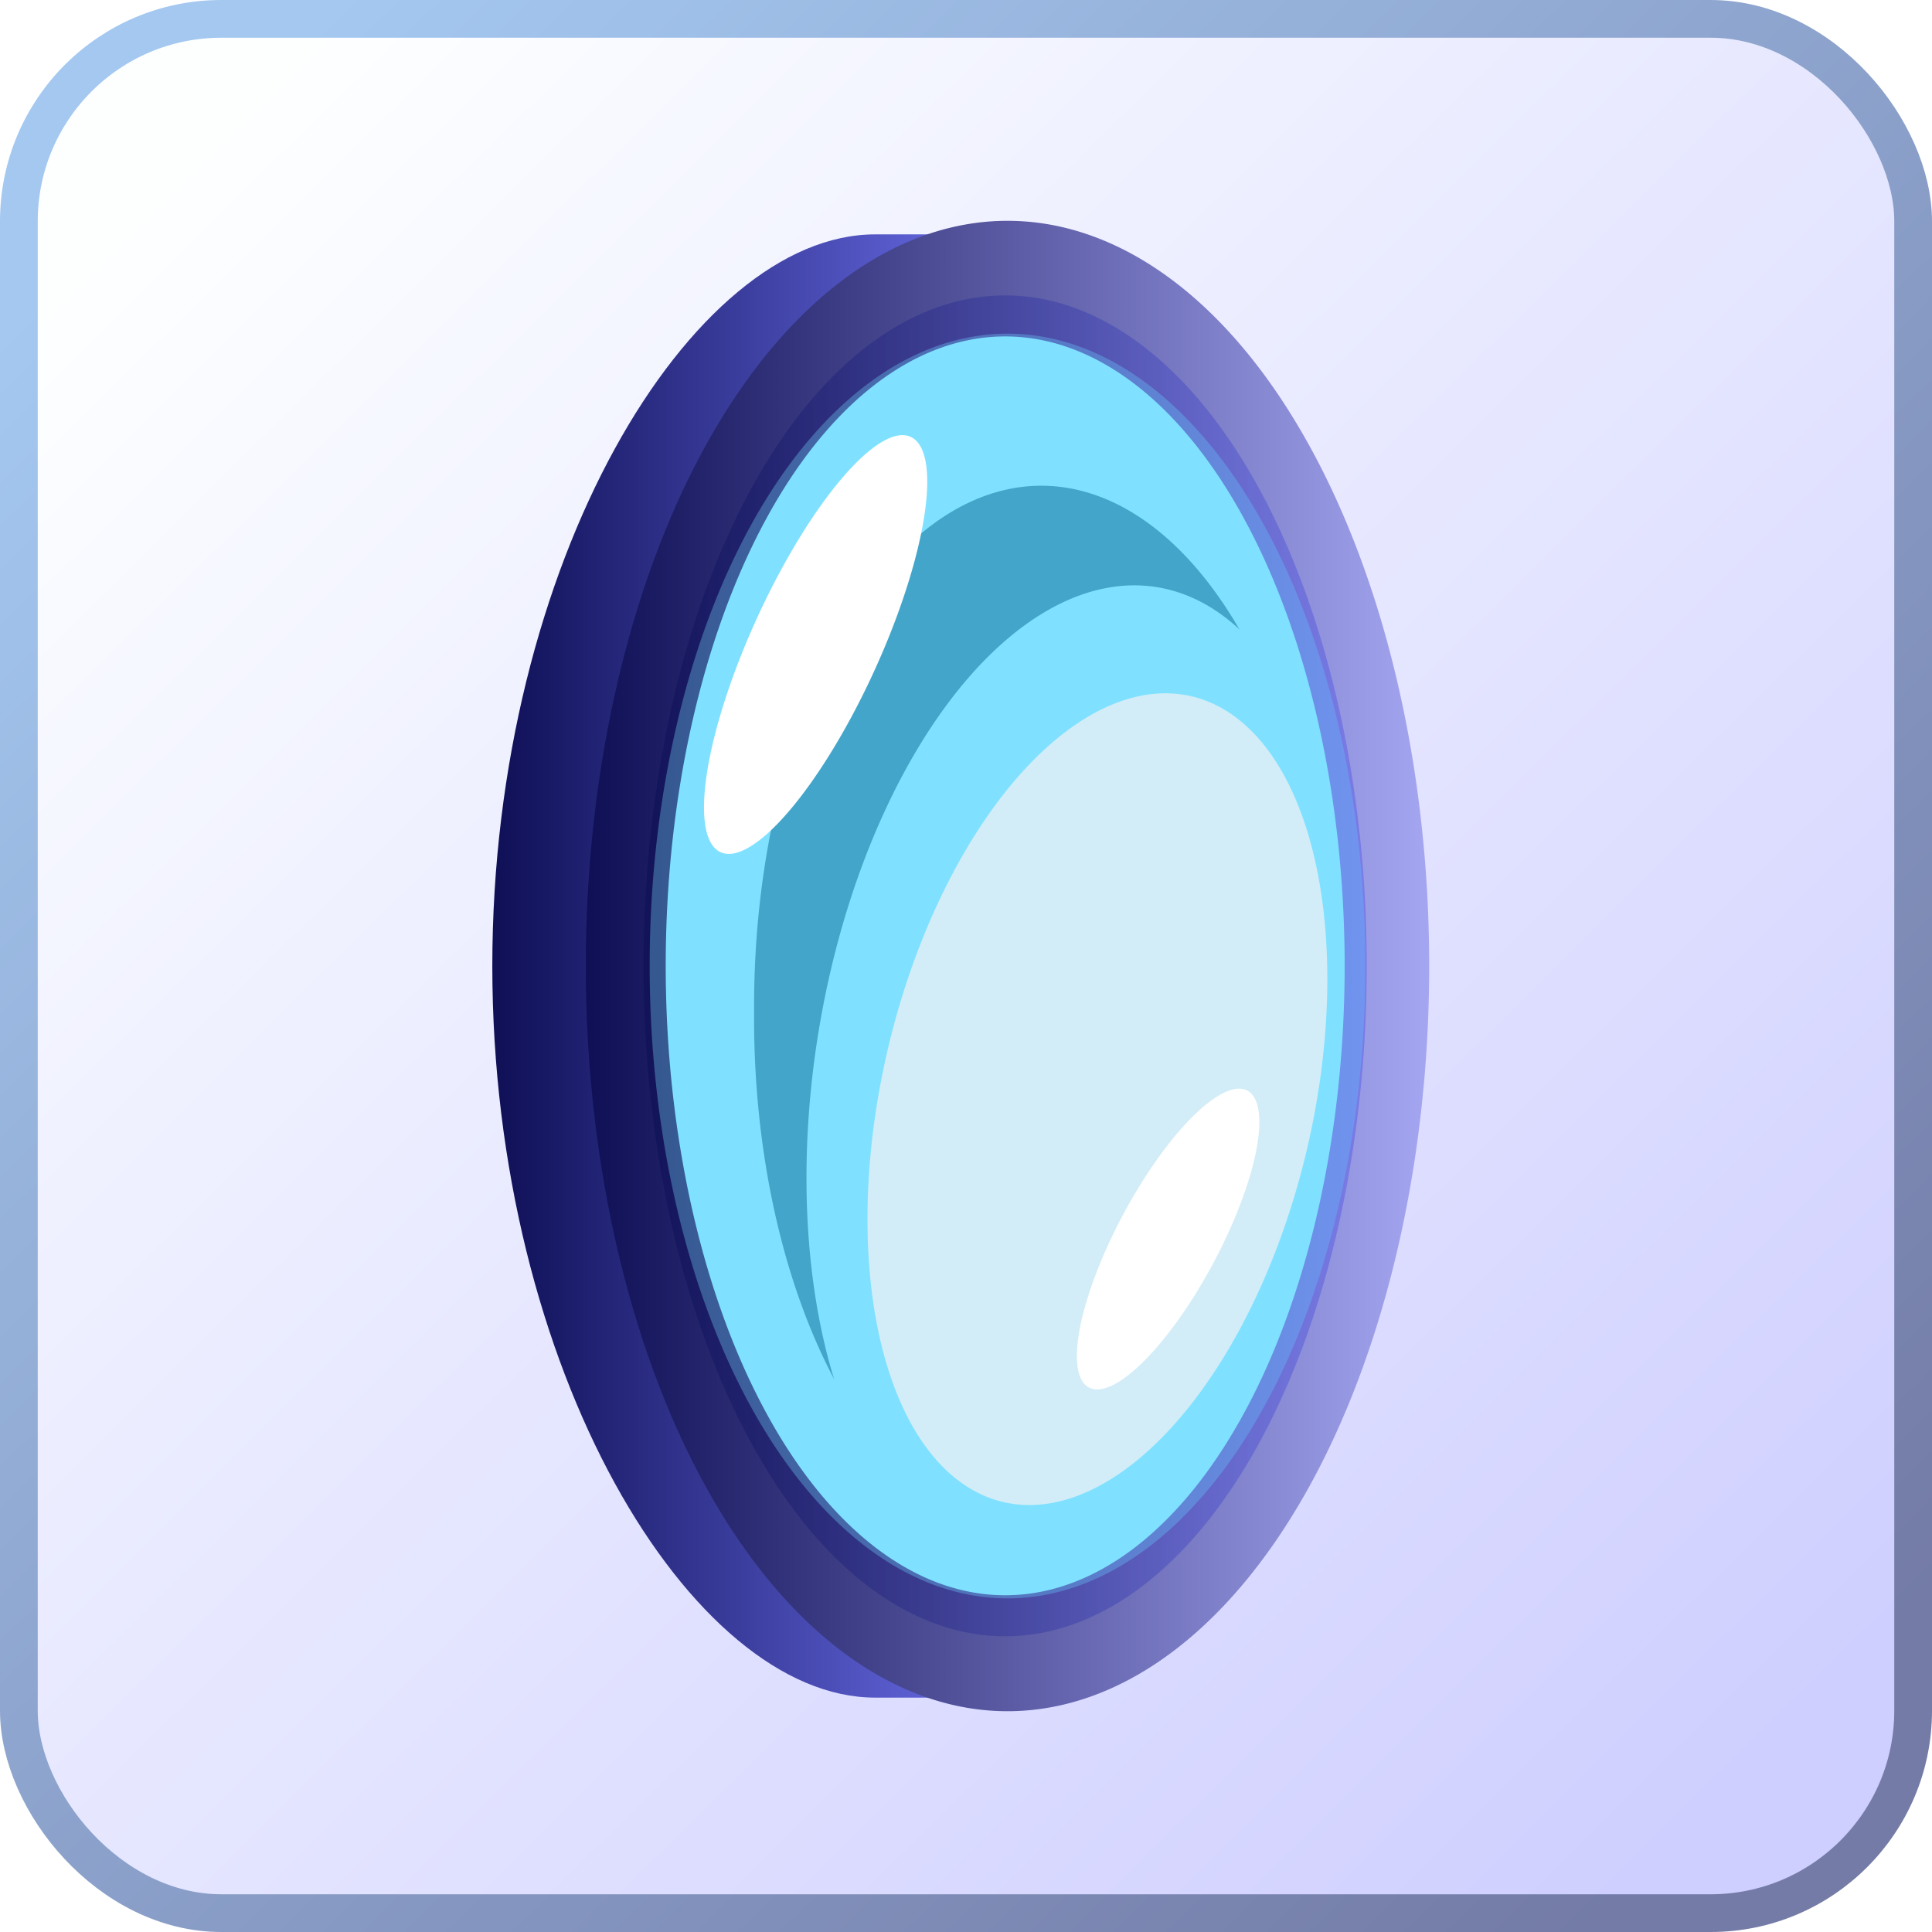 <?xml version="1.0" encoding="UTF-8" standalone="no"?>
<!-- Created with Inkscape (http://www.inkscape.org/) -->

<svg
   xmlns:dc="http://purl.org/dc/elements/1.1/"
   xmlns:cc="http://creativecommons.org/ns#"
   xmlns:rdf="http://www.w3.org/1999/02/22-rdf-syntax-ns#"
   xmlns:svg="http://www.w3.org/2000/svg"
   xmlns="http://www.w3.org/2000/svg"
   xmlns:xlink="http://www.w3.org/1999/xlink"
   version="1.0"
   width="256"
   height="256"
   id="svg2">
  <defs
     id="defs4">
    <linearGradient
       id="linearGradient3165">
      <stop
         id="stop3167"
         style="stop-color:#92b1de;stop-opacity:1"
         offset="0" />
      <stop
         id="stop3169"
         style="stop-color:#7380b2;stop-opacity:1"
         offset="1" />
    </linearGradient>
    <linearGradient
       id="linearGradient3157">
      <stop
         id="stop3159"
         style="stop-color:#fdffff;stop-opacity:1"
         offset="0" />
      <stop
         id="stop3161"
         style="stop-color:#b2d3fa;stop-opacity:1"
         offset="1" />
    </linearGradient>
    <linearGradient
       x1="20.516"
       y1="8.769"
       x2="15.139"
       y2="2.27"
       id="linearGradient3953"
       xlink:href="#linearGradient3165"
       gradientUnits="userSpaceOnUse"
       gradientTransform="matrix(27.48,0,0,23.358,-88.05,-509.491)" />
    <linearGradient
       x1="3.418"
       y1="12.192"
       x2="23.23"
       y2="12.192"
       id="linearGradient4619"
       xlink:href="#linearGradient4613"
       gradientUnits="userSpaceOnUse" />
    <linearGradient
       id="linearGradient4613">
      <stop
         id="stop4615"
         style="stop-color:#0e0f55;stop-opacity:1"
         offset="0" />
      <stop
         id="stop4617"
         style="stop-color:#a5a6f1;stop-opacity:1"
         offset="1" />
    </linearGradient>
    <linearGradient
       id="linearGradient3167">
      <stop
         id="stop3169-4"
         style="stop-color:#0e0f55;stop-opacity:1"
         offset="0" />
      <stop
         id="stop3171"
         style="stop-color:#6a6de8;stop-opacity:1"
         offset="1" />
    </linearGradient>
    <linearGradient
       x1="3.418"
       y1="12.192"
       x2="23.23"
       y2="12.192"
       id="linearGradient5514-5"
       xlink:href="#linearGradient4613-4"
       gradientUnits="userSpaceOnUse" />
    <linearGradient
       id="linearGradient4613-4">
      <stop
         id="stop4615-0"
         style="stop-color:#0e0f55;stop-opacity:1"
         offset="0" />
      <stop
         id="stop4617-4"
         style="stop-color:#a5a6f1;stop-opacity:1"
         offset="1" />
    </linearGradient>
    <linearGradient
       x1="2.213"
       y1="9.887"
       x2="18.563"
       y2="9.887"
       id="linearGradient5516-2"
       xlink:href="#linearGradient3167-4"
       gradientUnits="userSpaceOnUse" />
    <linearGradient
       id="linearGradient3167-4">
      <stop
         id="stop3169-4-1"
         style="stop-color:#0e0f55;stop-opacity:1"
         offset="0" />
      <stop
         id="stop3171-5"
         style="stop-color:#6a6de8;stop-opacity:1"
         offset="1" />
    </linearGradient>
    <filter
       x="-0.115"
       y="-0.124"
       width="1.231"
       height="1.248"
       color-interpolation-filters="sRGB"
       id="filter4886-3">
      <feGaussianBlur
         id="feGaussianBlur4888-3"
         stdDeviation="0.333" />
    </filter>
    <linearGradient
       x1="3.418"
       y1="12.192"
       x2="23.23"
       y2="12.192"
       id="linearGradient5494-0"
       xlink:href="#linearGradient4613-4"
       gradientUnits="userSpaceOnUse" />
    <linearGradient
       id="linearGradient5539">
      <stop
         id="stop5541"
         style="stop-color:#0e0f55;stop-opacity:1"
         offset="0" />
      <stop
         id="stop5543"
         style="stop-color:#a5a6f1;stop-opacity:1"
         offset="1" />
    </linearGradient>
    <linearGradient
       x1="2.213"
       y1="9.887"
       x2="18.563"
       y2="9.887"
       id="linearGradient5496-7"
       xlink:href="#linearGradient3167-4"
       gradientUnits="userSpaceOnUse" />
    <linearGradient
       id="linearGradient5546">
      <stop
         id="stop5548"
         style="stop-color:#0e0f55;stop-opacity:1"
         offset="0" />
      <stop
         id="stop5550"
         style="stop-color:#6a6de8;stop-opacity:1"
         offset="1" />
    </linearGradient>
    <linearGradient
       x1="326.683"
       y1="-5.249"
       x2="721.249"
       y2="429.622"
       id="linearGradient5374"
       xlink:href="#linearGradient3157-2"
       gradientUnits="userSpaceOnUse"
       gradientTransform="matrix(1.095,0,0,0.996,-317.212,-418.316)" />
    <linearGradient
       id="linearGradient3157-2">
      <stop
         id="stop3159-6"
         style="stop-color:#fdffff;stop-opacity:1"
         offset="0" />
      <stop
         id="stop3161-8"
         style="stop-color:#cfcfff;stop-opacity:1"
         offset="1" />
    </linearGradient>
    <linearGradient
       x1="376.131"
       y1="-15.148"
       x2="644.932"
       y2="440.229"
       id="linearGradient5390"
       xlink:href="#linearGradient3165-3"
       gradientUnits="userSpaceOnUse"
       gradientTransform="matrix(1.095,0,0,0.996,-317.212,-418.316)" />
    <linearGradient
       id="linearGradient3165-3">
      <stop
         id="stop3167-1"
         style="stop-color:#a4c8f0;stop-opacity:1"
         offset="0" />
      <stop
         id="stop3169-9"
         style="stop-color:#737ba6;stop-opacity:1"
         offset="1" />
    </linearGradient>
    <linearGradient
       x1="47.141"
       y1="-436.528"
       x2="457.807"
       y2="-21.594"
       id="linearGradient5887"
       xlink:href="#linearGradient3165-3"
       gradientUnits="userSpaceOnUse" />
    <linearGradient
       x1="47.141"
       y1="-436.528"
       x2="457.807"
       y2="-21.594"
       id="linearGradient5895"
       xlink:href="#linearGradient3157-2"
       gradientUnits="userSpaceOnUse" />
    <linearGradient
       x1="3.418"
       y1="12.192"
       x2="23.23"
       y2="12.192"
       id="linearGradient5926"
       xlink:href="#linearGradient4613-4"
       gradientUnits="userSpaceOnUse" />
    <linearGradient
       x1="2.213"
       y1="9.887"
       x2="18.563"
       y2="9.887"
       id="linearGradient5928"
       xlink:href="#linearGradient3167-4"
       gradientUnits="userSpaceOnUse" />
    <linearGradient
       x1="20.516"
       y1="8.769"
       x2="15.139"
       y2="2.27"
       id="linearGradient9808"
       xlink:href="#linearGradient3165"
       gradientUnits="userSpaceOnUse"
       gradientTransform="matrix(27.48,0,0,23.358,-88.05,-277.491)" />
    <linearGradient
       x1="47.141"
       y1="-436.528"
       x2="457.807"
       y2="-21.594"
       id="linearGradient9811"
       xlink:href="#linearGradient3157-2"
       gradientUnits="userSpaceOnUse"
       gradientTransform="matrix(0.512,0,0,0.512,-3.082,246.793)" />
    <linearGradient
       x1="47.141"
       y1="-436.528"
       x2="457.807"
       y2="-21.594"
       id="linearGradient9813"
       xlink:href="#linearGradient3165-3"
       gradientUnits="userSpaceOnUse"
       gradientTransform="matrix(0.512,0,0,0.512,-3.082,246.793)" />
    <linearGradient
       x1="0.746"
       y1="12"
       x2="8.309"
       y2="12"
       id="linearGradient4097"
       xlink:href="#linearGradient3167-8"
       gradientUnits="userSpaceOnUse" />
    <linearGradient
       id="linearGradient3167-8">
      <stop
         id="stop3169-2"
         style="stop-color:#0e0f55;stop-opacity:1"
         offset="0" />
      <stop
         id="stop3171-7"
         style="stop-color:#6a6de8;stop-opacity:1"
         offset="1" />
    </linearGradient>
    <linearGradient
       x1="3.418"
       y1="12.192"
       x2="23.23"
       y2="12.192"
       id="linearGradient2785"
       xlink:href="#linearGradient4613-3"
       gradientUnits="userSpaceOnUse" />
    <linearGradient
       id="linearGradient4613-3">
      <stop
         id="stop4615-6"
         style="stop-color:#0e0f55;stop-opacity:1"
         offset="0" />
      <stop
         id="stop4617-9"
         style="stop-color:#a5a6f1;stop-opacity:1"
         offset="1" />
    </linearGradient>
    <linearGradient
       x1="2.213"
       y1="9.887"
       x2="18.563"
       y2="9.887"
       id="linearGradient4080"
       xlink:href="#linearGradient3167-8"
       gradientUnits="userSpaceOnUse" />
    <linearGradient
       id="linearGradient3600">
      <stop
         id="stop3602"
         style="stop-color:#0e0f55;stop-opacity:1"
         offset="0" />
      <stop
         id="stop3604"
         style="stop-color:#6a6de8;stop-opacity:1"
         offset="1" />
    </linearGradient>
    <filter
       x="-0.115"
       y="-0.124"
       width="1.231"
       height="1.248"
       color-interpolation-filters="sRGB"
       id="filter4886">
      <feGaussianBlur
         id="feGaussianBlur4888"
         stdDeviation="0.333" />
    </filter>
  </defs>
  <rect
     width="251"
     height="251"
     ry="26.83"
     x="2.5"
     y="2.5"
     id="rect5879"
     style="fill:url(#linearGradient9811);fill-opacity:1;stroke:url(#linearGradient9813);stroke-width:5;stroke-miterlimit:4;stroke-opacity:1;stroke-dasharray:none" />
  <path
     d="m 334.052,-233.109 0,157.302 129.885,0"
     id="path3951"
     style="fill:none;stroke:url(#linearGradient9808);stroke-width:0;stroke-linecap:square;stroke-linejoin:miter;stroke-miterlimit:4;stroke-opacity:1;stroke-dasharray:none;stroke-dashoffset:21.444" />
  <g
     transform="matrix(8.813,0,0,8.813,58.66,22.244)"
     id="g3571">
    <path
       d="M 8.309,23 C 7.308,23 7.187,23 6.501,23 3.739,23 0.746,18.072 0.746,12 c 0,-6.072 2.993,-11 5.755,-11 0.823,0 0.807,0 1.808,0 0,10 0,13 0,22 z"
       id="path3559"
       style="fill:url(#linearGradient4097);fill-opacity:1;fill-rule:nonzero;stroke:none" />
    <path
       d="m 22.48,12.192 a 9.156,9.156 0 1 1 -18.313,0 9.156,9.156 0 1 1 18.313,0 z"
       transform="matrix(0.64,0,0,1.131,-0.035,-1.789)"
       id="path2395-1"
       style="fill:#7fe1ff;fill-opacity:1;fill-rule:nonzero;stroke:url(#linearGradient2785);stroke-width:1.5;stroke-miterlimit:4;stroke-opacity:1;stroke-dasharray:none" />
    <path
       d="m 20.207,13.865 a 7.357,7.357 0 1 1 -14.713,0 7.357,7.357 0 1 1 14.713,0 z"
       transform="matrix(0.587,0,0,1.064,1.457,-2.054)"
       id="path4641-3"
       style="fill:#42a5c9;fill-opacity:1;fill-rule:nonzero;stroke:none" />
    <path
       d="m 10.726,6.117 a 5.055,1.787 0 1 1 -10.11,0 5.055,1.787 0 1 1 10.11,0 z"
       transform="matrix(0.312,-0.589,0.321,0.572,1.874,7.008)"
       id="path4878-5"
       style="fill:#ffffff;fill-opacity:1;fill-rule:nonzero;stroke:none" />
    <path
       d="m 21.331,14.26 a 7.139,5.952 0 1 1 -14.278,0 7.139,5.952 0 1 1 14.278,0 z"
       transform="matrix(0.455,-0.785,0.418,0.811,-2.857,13.249)"
       id="path4645-0"
       style="fill:#7fe1ff;fill-opacity:1;fill-rule:nonzero;stroke:none" />
    <path
       d="m 18.313,9.887 a 7.925,7.925 0 1 1 -15.85,0 7.925,7.925 0 1 1 15.85,0 z"
       transform="matrix(0.665,0,0,1.233,1.549,-0.193)"
       id="path4625-9"
       style="opacity:0.657;fill:none;stroke:url(#linearGradient4080);stroke-width:0.5;stroke-miterlimit:4;stroke-opacity:1;stroke-dasharray:none" />
    <path
       d="m 18.682,15.596 a 2.927,3.623 0 1 1 -5.854,0 2.927,3.623 0 1 1 5.854,0 z"
       transform="matrix(0.86,0.916,-0.654,1.513,6.494,-24.026)"
       id="path4623-8"
       style="fill:#d2edf7;fill-opacity:1;fill-rule:nonzero;stroke:none;filter:url(#filter4886)" />
    <path
       d="m 10.726,6.117 a 5.055,1.787 0 1 1 -10.11,0 5.055,1.787 0 1 1 10.11,0 z"
       transform="matrix(0.255,-0.423,0.262,0.411,7.858,15.99)"
       id="path4884-3"
       style="fill:#ffffff;fill-opacity:1;fill-rule:nonzero;stroke:none" />
  </g>
</svg>
